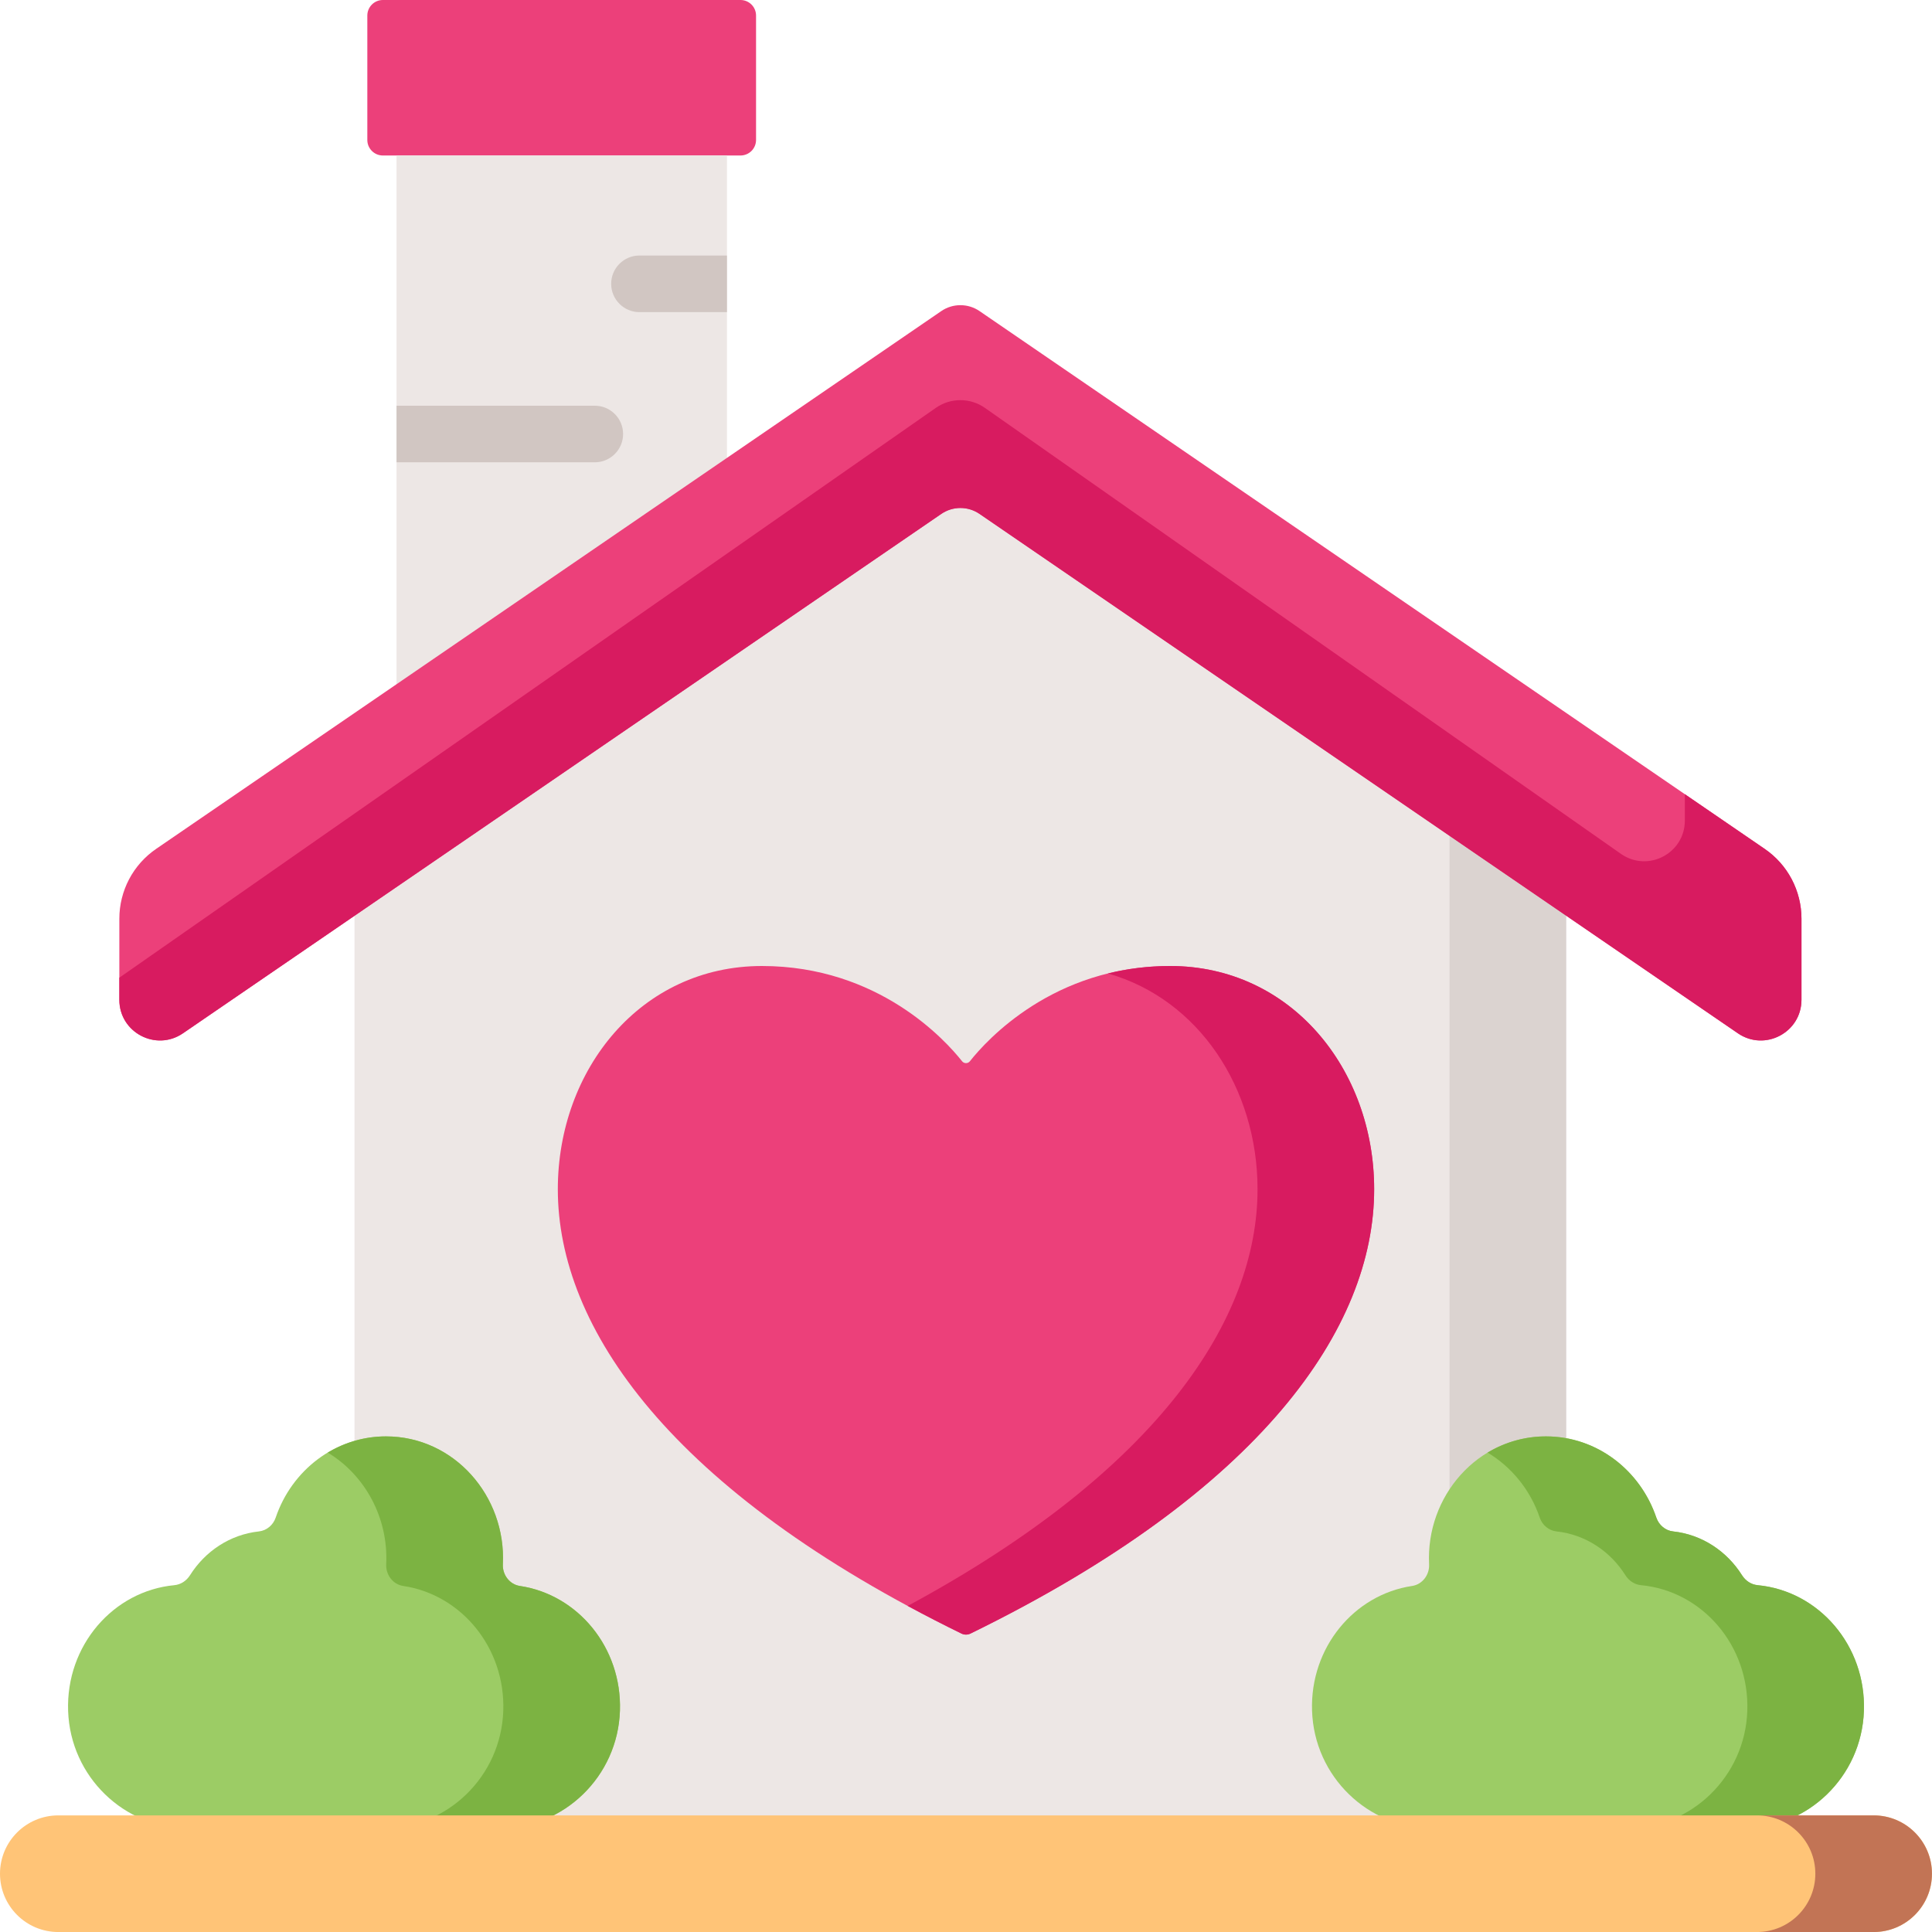 <svg width="70" height="70" viewBox="0 0 70 70" fill="none" xmlns="http://www.w3.org/2000/svg">
<path d="M26.83 5.634H13.872C13.798 5.634 13.725 5.619 13.656 5.591C13.588 5.563 13.526 5.521 13.474 5.469C13.421 5.416 13.38 5.354 13.351 5.286C13.323 5.218 13.309 5.144 13.309 5.07V0.563C13.309 0.414 13.368 0.271 13.474 0.165C13.579 0.059 13.723 0 13.872 0L26.83 0C26.979 3.62442e-05 27.122 0.059 27.228 0.165C27.334 0.271 27.393 0.414 27.393 0.563V5.07C27.393 5.22 27.334 5.363 27.228 5.469C27.122 5.574 26.979 5.634 26.83 5.634Z" fill="#EC407A"/>
<path d="M14.367 5.635H26.339V29.578H14.367V5.635Z" fill="#EDE7E5"/>
<path d="M56.745 30.252V68.324H12.844V30.252L34.795 15.594L56.745 30.252Z" fill="#EDE7E5"/>
<path d="M52.52 27.43V68.324H56.745V30.251L52.52 27.43Z" fill="#DBD3D0"/>
<path d="M65.271 33.285V36.224C65.271 37.408 63.944 38.108 62.968 37.439L35.49 18.619C35.286 18.48 35.045 18.405 34.798 18.405C34.55 18.405 34.309 18.48 34.105 18.619L6.628 37.439C5.651 38.107 4.324 37.408 4.324 36.224V33.285C4.324 32.787 4.446 32.296 4.678 31.855C4.91 31.415 5.247 31.037 5.658 30.756L34.105 11.271C34.309 11.131 34.55 11.057 34.797 11.057C35.045 11.057 35.286 11.131 35.49 11.271L63.937 30.756C64.348 31.037 64.685 31.415 64.917 31.855C65.149 32.296 65.271 32.787 65.271 33.285Z" fill="#EC407A"/>
<path d="M63.937 30.756L61.045 28.775V29.731C61.045 30.915 59.719 31.614 58.742 30.946L35.687 14.78C35.427 14.597 35.116 14.498 34.797 14.498C34.479 14.498 34.168 14.595 33.907 14.778L4.324 35.423V36.225C4.324 37.409 5.651 38.108 6.628 37.439L34.105 18.62C34.309 18.48 34.55 18.405 34.797 18.405C35.045 18.405 35.286 18.48 35.49 18.62L62.967 37.439C63.944 38.108 65.271 37.409 65.271 36.225V33.286C65.271 32.788 65.149 32.297 64.917 31.856C64.685 31.415 64.349 31.038 63.937 30.756Z" fill="#D81B60"/>
<path d="M34.856 38.449C34.873 38.471 34.895 38.489 34.92 38.501C34.945 38.513 34.972 38.519 34.999 38.519C35.027 38.519 35.054 38.513 35.079 38.501C35.104 38.489 35.126 38.471 35.143 38.449C35.735 37.701 38.164 35 42.394 35C46.771 35 49.789 38.737 49.789 43.089C49.789 48.101 45.718 54.026 35.162 59.188C35.111 59.212 35.056 59.225 35 59.225C34.944 59.225 34.888 59.212 34.838 59.188C24.282 54.026 20.211 48.101 20.211 43.089C20.211 38.737 23.228 35 27.605 35C31.835 35 34.264 37.701 34.856 38.449Z" fill="#EC407A"/>
<path d="M42.394 35C41.575 35 40.825 35.102 40.142 35.27C43.426 36.202 45.563 39.427 45.563 43.089C45.563 47.779 41.997 53.27 32.887 58.186C33.53 58.533 34.18 58.867 34.837 59.188C34.888 59.212 34.943 59.225 34.999 59.225C35.055 59.225 35.111 59.212 35.161 59.188C45.717 54.026 49.788 48.101 49.788 43.089C49.788 38.737 46.771 35 42.394 35Z" fill="#D81B60"/>
<path d="M63.116 57.074C62.57 56.208 61.672 55.6 60.62 55.486C60.341 55.456 60.105 55.26 60.011 54.985C59.43 53.271 57.86 52.043 56.014 52.043C53.543 52.043 51.658 54.21 51.779 56.675C51.799 57.061 51.533 57.406 51.165 57.462C49.058 57.776 47.465 59.698 47.538 61.977C47.614 64.374 49.576 66.241 51.879 66.241H63.194C65.491 66.241 67.449 64.382 67.532 61.993C67.616 59.618 65.895 57.643 63.684 57.434C63.45 57.412 63.245 57.277 63.116 57.074V57.074Z" fill="#9CCC65"/>
<path d="M63.684 57.434C63.451 57.412 63.246 57.277 63.117 57.074C62.571 56.208 61.673 55.6 60.621 55.486C60.342 55.456 60.106 55.26 60.012 54.985C59.431 53.271 57.861 52.043 56.015 52.043C55.269 52.041 54.537 52.245 53.898 52.63C54.77 53.152 55.448 53.985 55.787 54.985C55.88 55.26 56.117 55.456 56.395 55.486C57.448 55.6 58.346 56.208 58.892 57.074C59.02 57.277 59.225 57.412 59.459 57.434C61.67 57.642 63.391 59.618 63.308 61.993C63.224 64.382 61.267 66.241 58.97 66.241H63.195C65.492 66.241 67.45 64.382 67.533 61.993C67.616 59.618 65.895 57.642 63.684 57.434Z" fill="#7CB342"/>
<path d="M6.884 57.074C7.43 56.208 8.328 55.6 9.381 55.486C9.659 55.456 9.895 55.26 9.989 54.985C10.57 53.271 12.14 52.043 13.986 52.043C16.457 52.043 18.343 54.21 18.221 56.675C18.202 57.061 18.468 57.406 18.836 57.462C20.942 57.776 22.535 59.698 22.463 61.977C22.386 64.374 20.424 66.241 18.121 66.241H6.806C4.509 66.241 2.552 64.382 2.468 61.993C2.384 59.618 4.106 57.643 6.317 57.434C6.55 57.412 6.755 57.277 6.884 57.074V57.074Z" fill="#9CCC65"/>
<path d="M18.833 57.462C18.465 57.407 18.199 57.061 18.219 56.675C18.34 54.21 16.455 52.043 13.983 52.043C13.216 52.043 12.496 52.258 11.875 52.63C13.218 53.438 14.076 54.987 13.993 56.675C13.974 57.06 14.24 57.407 14.608 57.462C16.715 57.776 18.308 59.698 18.235 61.977C18.159 64.374 16.197 66.241 13.893 66.241H18.118C20.422 66.241 22.384 64.374 22.461 61.977C22.533 59.698 20.94 57.776 18.833 57.462V57.462Z" fill="#7CB342"/>
<path d="M22.576 15.725C22.576 16.29 22.117 16.75 21.551 16.75H14.367V14.7H21.551C22.117 14.7 22.576 15.159 22.576 15.725ZM26.339 9.258V11.309H23.169C22.603 11.309 22.144 10.85 22.144 10.283C22.144 9.716 22.603 9.258 23.169 9.258H26.339Z" fill="#D1C6C2"/>
<path d="M67.887 70.001H2.113C0.946 70.001 0 69.055 0 67.888C0 66.721 0.946 65.775 2.113 65.775H67.887C69.054 65.775 70 66.721 70 67.888C70 69.055 69.054 70.001 67.887 70.001Z" fill="#FFC477"/>
<path d="M67.886 65.775H63.66C64.827 65.775 65.773 66.721 65.773 67.888C65.773 69.055 64.827 70.001 63.66 70.001H67.886C69.052 70.001 69.998 69.055 69.998 67.888C69.998 66.721 69.052 65.775 67.886 65.775H67.886Z" fill="#C27455"/>
</svg>
